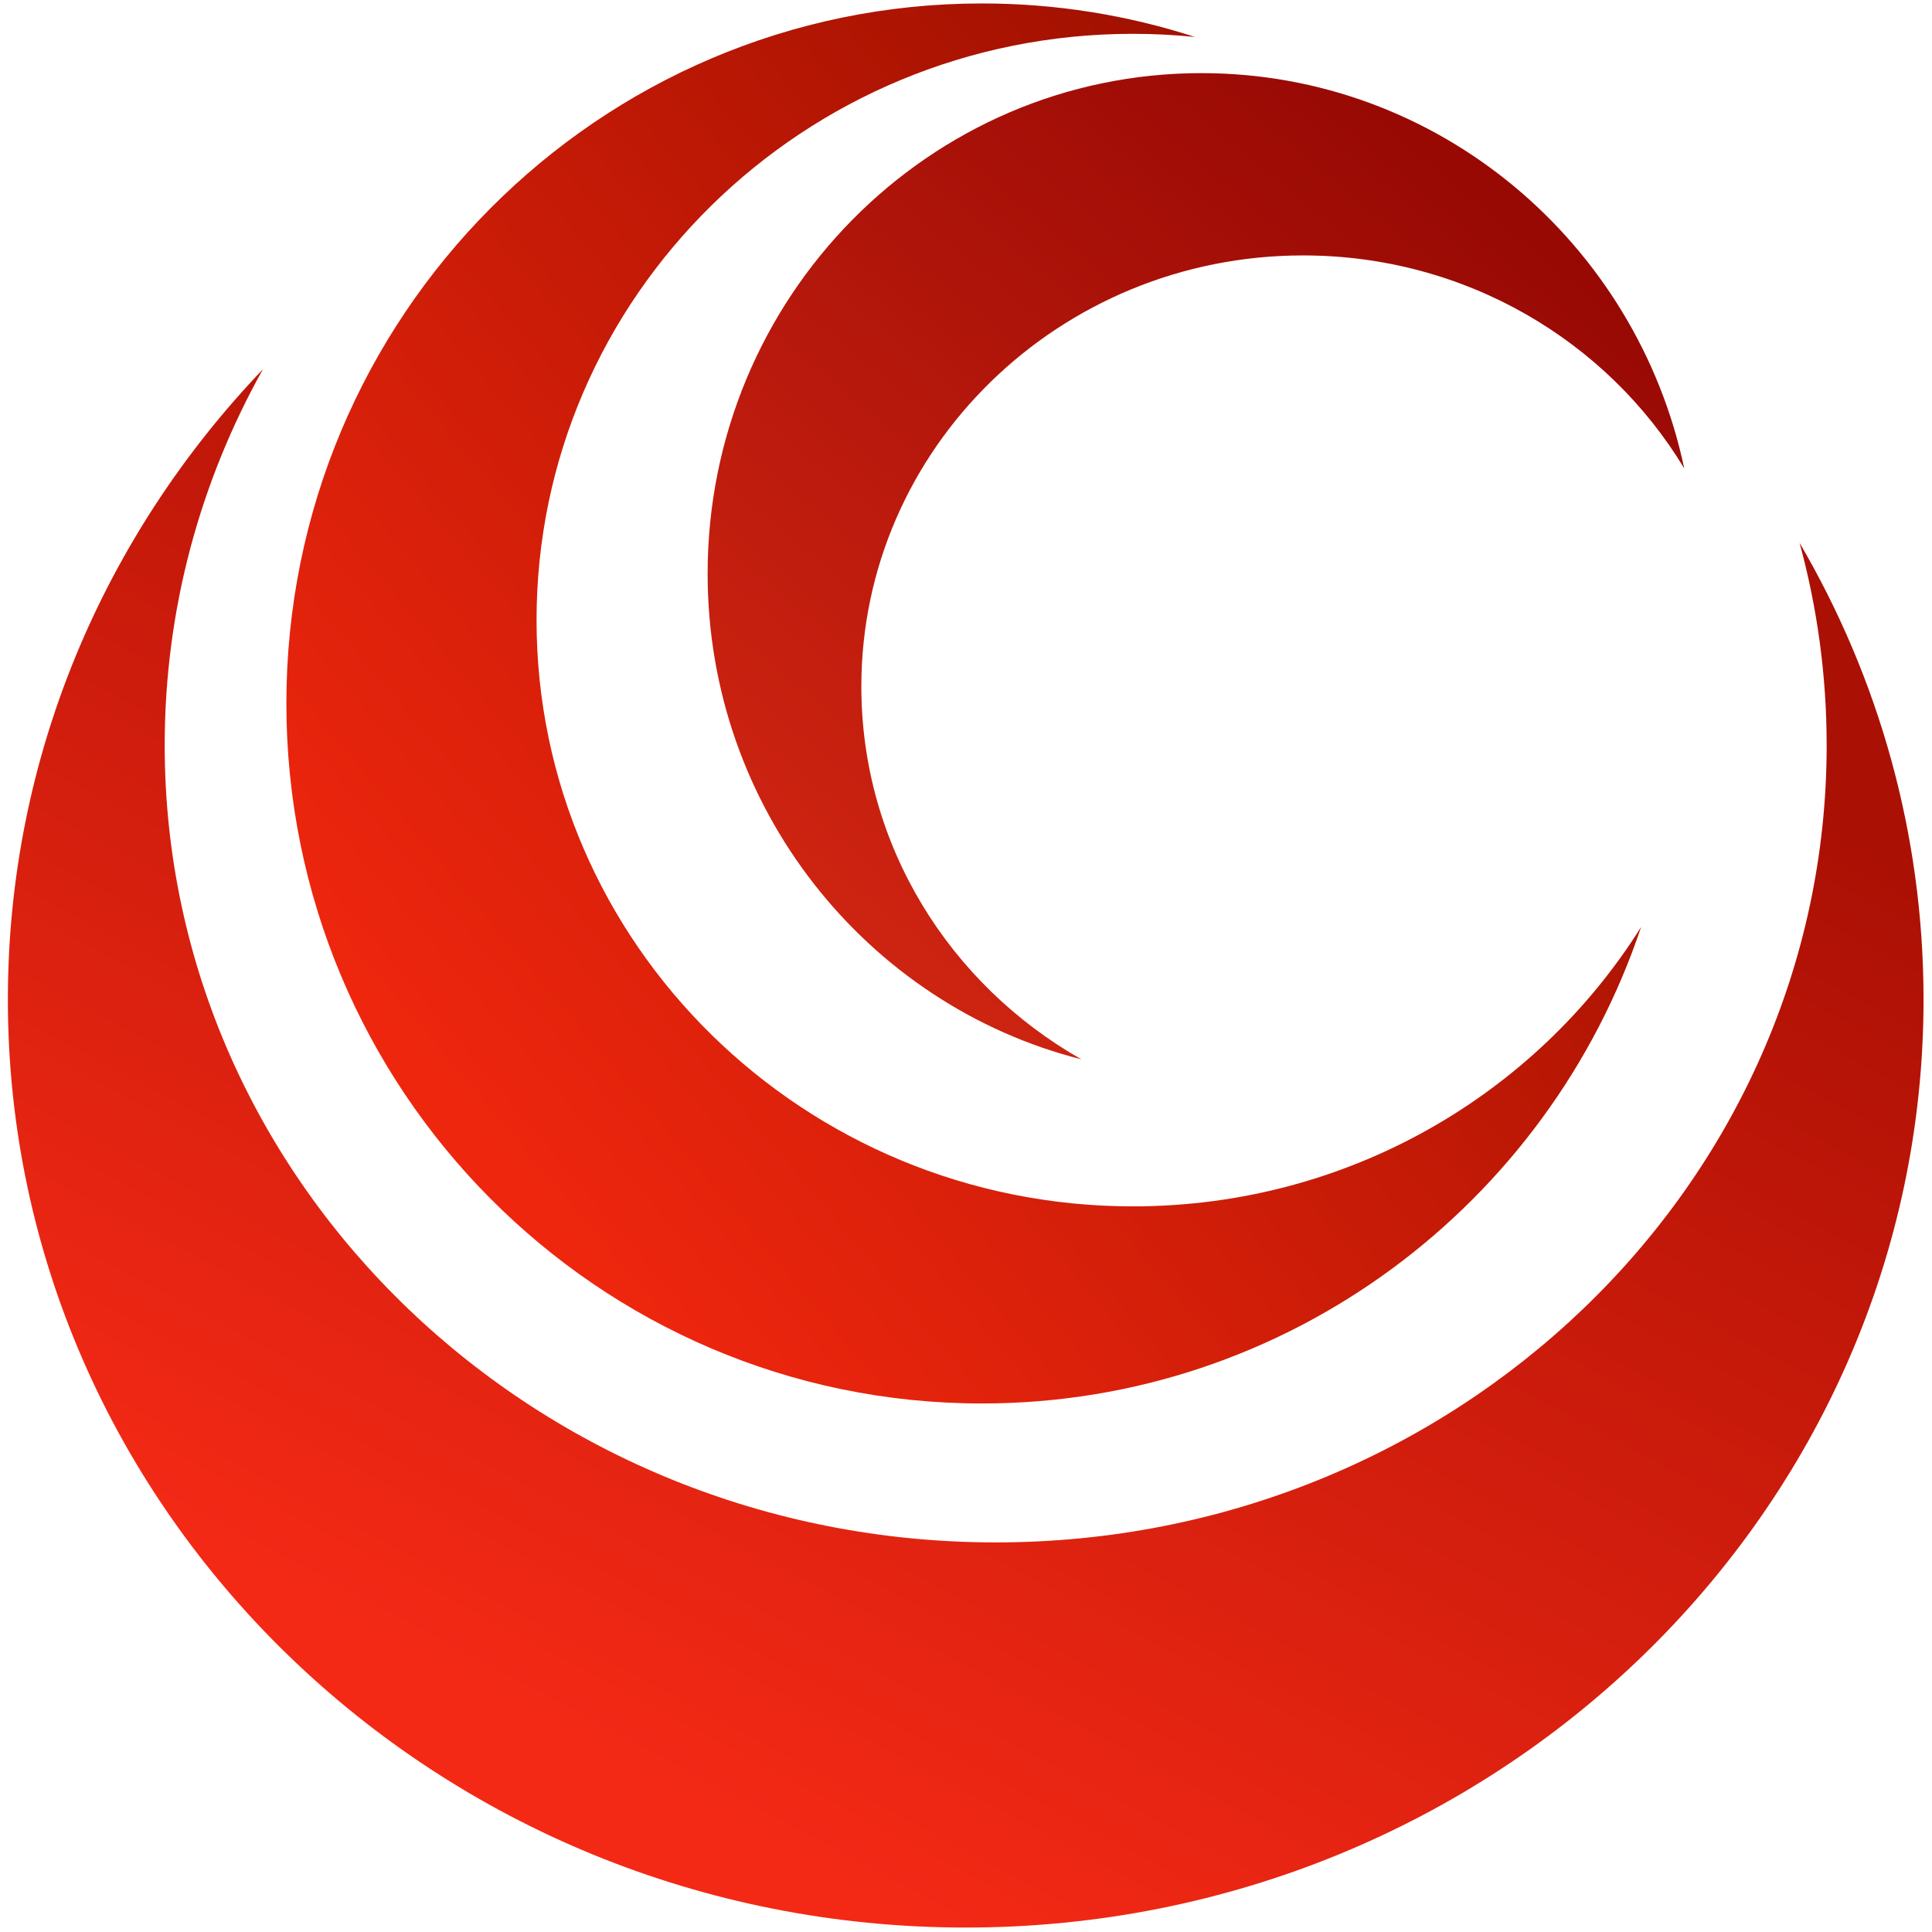 <?xml version="1.0" encoding="UTF-8" standalone="no"?><!DOCTYPE svg PUBLIC "-//W3C//DTD SVG 1.1//EN" "http://www.w3.org/Graphics/SVG/1.1/DTD/svg11.dtd"><svg width="100%" height="100%" viewBox="0 0 512 512" version="1.1" xmlns="http://www.w3.org/2000/svg" xmlns:xlink="http://www.w3.org/1999/xlink" xml:space="preserve" style="fill-rule:evenodd;clip-rule:evenodd;stroke-linejoin:round;stroke-miterlimit:2;"><title>Faktorama</title><desc>Faktorama is a company founded in April 2013. We provide services as a financial broker - helping small and medium companies obtain funding secured with future cashflows (i.e. invoices) by creating virtual marketplace. We match sme companies with enterpreneurships or investors who are looking for alternate investment opportunities. </desc>    <g transform="matrix(2.012,0,0,2.012,-164.548,-470.908)">        <g transform="matrix(1,0,0,1,0.202,1.178)">            <path d="M116.219,281.501c-8.26,14.761 -12.945,31.63 -12.945,49.541c0,57.945 49.044,104.988 109.453,104.988c60.408,0 109.453,-47.043 109.453,-104.988c0,-9.213 -1.24,-18.151 -3.57,-26.672c10.393,17.759 16.331,38.29 16.331,60.155c0,67.462 -56.531,122.233 -126.161,122.233c-69.631,0 -126.162,-54.771 -126.162,-122.233c0,-32.038 12.749,-61.214 33.601,-83.024Z" style="fill:url(#_Linear1);"/>        </g>        <g transform="matrix(1,0,0,1,-1.087,2.107)">            <path d="M299.032,354.031c-12.214,36.475 -46.497,62.771 -86.834,62.771c-50.56,0 -91.608,-41.314 -91.608,-92.202c0,-50.888 41.048,-92.203 91.608,-92.203c9.784,0 19.211,1.547 28.058,4.413c-2.687,-0.274 -5.407,-0.413 -8.16,-0.413c-43.355,0 -78.554,34.602 -78.554,77.221c0,42.619 35.199,77.221 78.554,77.221c28.29,0 53.106,-14.732 66.936,-36.808Z" style="fill:url(#_Linear2);"/>        </g>        <g transform="matrix(1,0,0,1,-0.674,-0.446)">            <path d="M224.896,374.029c-28.267,-7.163 -49.234,-33.103 -49.234,-63.968c0,-36.389 29.143,-65.933 65.04,-65.933c31.204,0 57.306,22.326 63.595,52.064c-10.118,-16.782 -28.818,-28.053 -50.196,-28.053c-32.117,0 -58.192,25.442 -58.192,56.779c0,20.955 11.66,39.274 28.987,49.111Z" style="fill:url(#_Linear3);"/>        </g>    </g>    <defs>        <linearGradient id="_Linear1" x1="0" y1="0" x2="1" y2="0" gradientUnits="userSpaceOnUse" gradientTransform="matrix(-85.704,164.508,-164.508,-85.704,278.254,317.088)"><stop offset="0" style="stop-color:rgb(171,16,4);stop-opacity:1"/><stop offset="1" style="stop-color:rgb(243,41,21);stop-opacity:1"/></linearGradient>        <linearGradient id="_Linear2" x1="0" y1="0" x2="1" y2="0" gradientUnits="userSpaceOnUse" gradientTransform="matrix(-119.807,101.382,-101.382,-119.807,264.066,275.698)"><stop offset="0" style="stop-color:rgb(163,17,0);stop-opacity:1"/><stop offset="1" style="stop-color:rgb(238,38,14);stop-opacity:1"/></linearGradient>        <linearGradient id="_Linear3" x1="0" y1="0" x2="1" y2="0" gradientUnits="userSpaceOnUse" gradientTransform="matrix(-78.95,96.979,-96.979,-78.95,273.43,255.481)"><stop offset="0" style="stop-color:rgb(152,9,4);stop-opacity:1"/><stop offset="1" style="stop-color:rgb(205,35,17);stop-opacity:1"/></linearGradient>    </defs></svg>